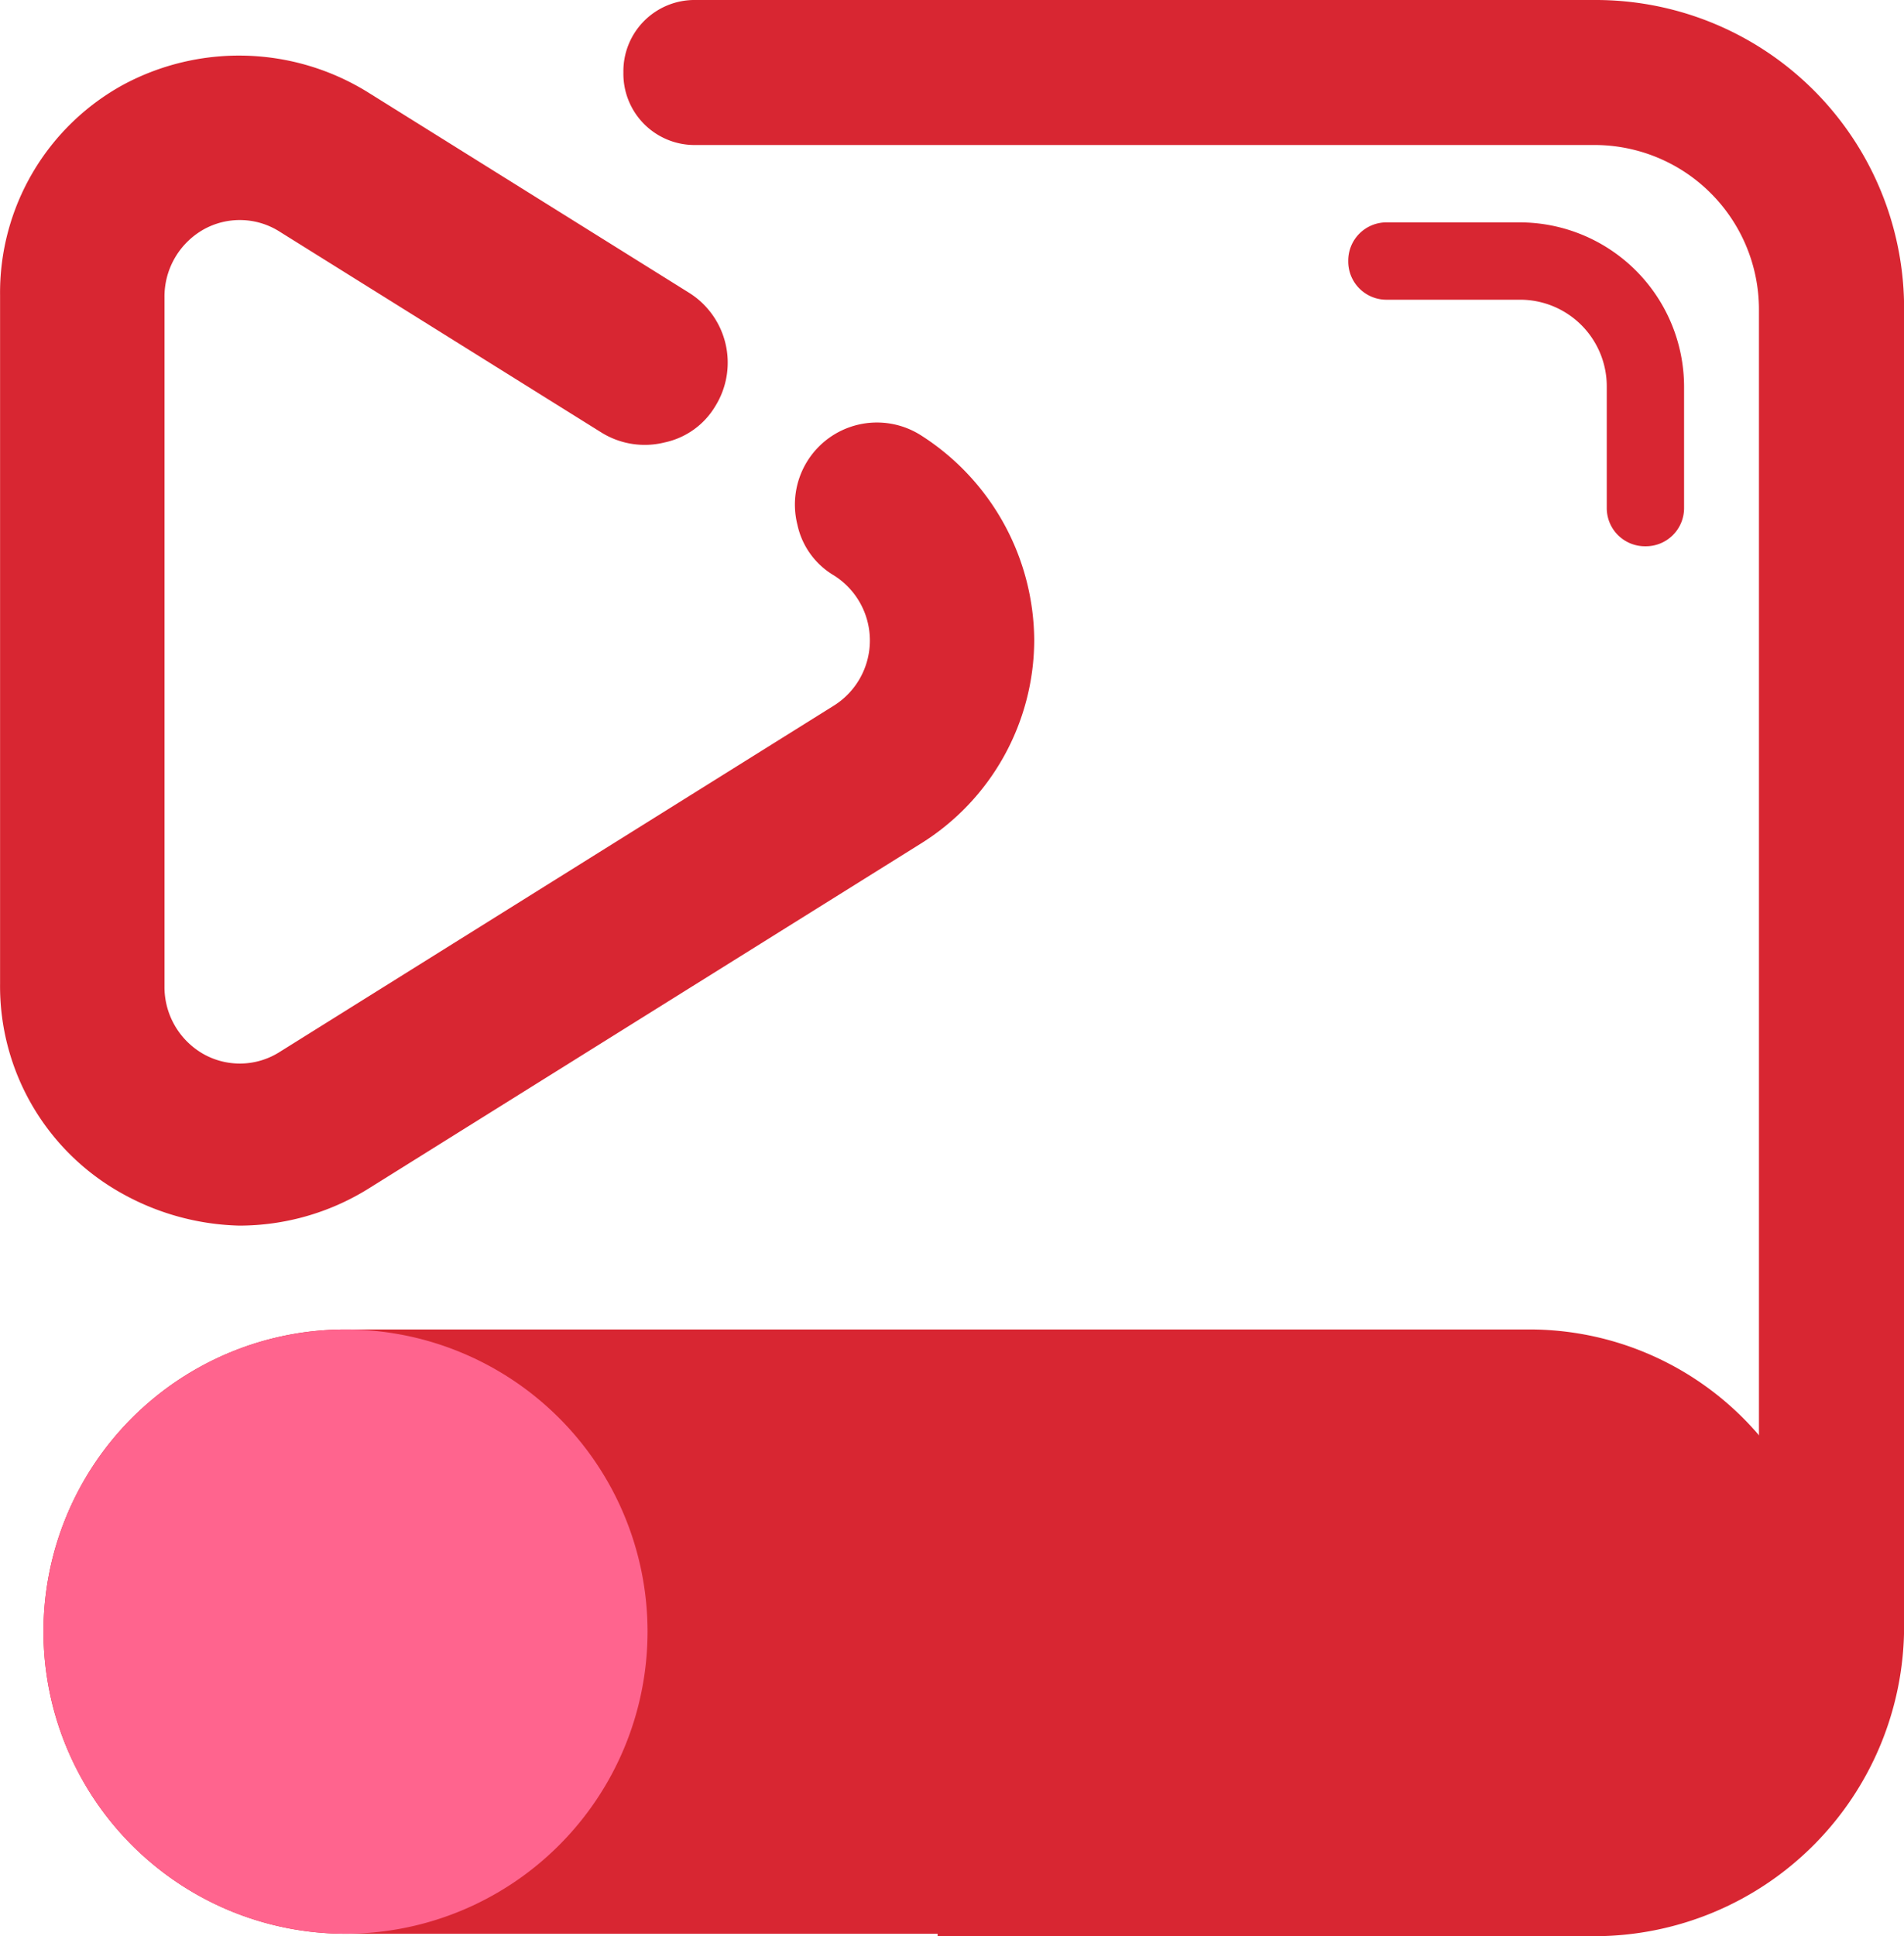 <svg xmlns="http://www.w3.org/2000/svg" width="56.351" height="57.28" viewBox="0 0 56.351 57.28"><path d="M656.939,575h35.04a8.942,8.942,0,0,1,8.939,8.939h0a8.942,8.942,0,0,1-8.939,8.939h-35.04A8.942,8.942,0,0,1,648,583.939h0A8.942,8.942,0,0,1,656.939,575Z" transform="translate(-646.713 -535.669)" fill="#d82632"/><path d="M656.939,575h0a8.942,8.942,0,0,1,8.939,8.939h0a8.942,8.942,0,0,1-8.939,8.939h0A8.942,8.942,0,0,1,648,583.939h0A8.942,8.942,0,0,1,656.939,575Z" transform="translate(-646.713 -535.669)" fill="#ff648e"/><path d="M673.446,533.526h0a2.428,2.428,0,0,0-3.647,2.646,2.3,2.3,0,0,0,1.073,1.5,2.274,2.274,0,0,1,0,3.862L654.5,551.761a2.2,2.2,0,0,1-2.288.071,2.282,2.282,0,0,1-1.144-2V529.45a2.282,2.282,0,0,1,1.144-2,2.2,2.2,0,0,1,2.288.072l9.511,5.935a2.428,2.428,0,0,0,1.859.286,2.3,2.3,0,0,0,1.5-1.073,2.439,2.439,0,0,0-.787-3.361l-9.511-5.935a7.241,7.241,0,0,0-7.223-.214,7.013,7.013,0,0,0-3.647,6.221v20.381a7.013,7.013,0,0,0,3.647,6.221,7.488,7.488,0,0,0,3.433.93,7.249,7.249,0,0,0,3.79-1.073l16.376-10.226a7.112,7.112,0,0,0,3.361-6.007A7.233,7.233,0,0,0,673.446,533.526Z" transform="translate(-646.2 -520.654)" fill="#d82632"/><g transform="translate(18.45)"><path d="M700.747,520h-26.6A2.107,2.107,0,0,0,672,522.145h0a2.107,2.107,0,0,0,2.145,2.145h26.6a4.868,4.868,0,0,1,4.863,4.863v38.974a4.868,4.868,0,0,1-4.863,4.863H681.3v4.291h19.451a9.171,9.171,0,0,0,9.153-9.153V529.153A9.125,9.125,0,0,0,700.747,520Z" transform="translate(-672 -520)" fill="#d82632"/></g><path d="M707.077,529.2h-3.933A1.13,1.13,0,0,0,702,530.344h0a1.13,1.13,0,0,0,1.144,1.144h3.933a2.564,2.564,0,0,1,2.574,2.574v3.576a1.13,1.13,0,0,0,1.144,1.144h0a1.13,1.13,0,0,0,1.144-1.144v-3.576A4.868,4.868,0,0,0,707.077,529.2Z" transform="translate(-662.097 -522.621)" fill="#d82632"/></svg>